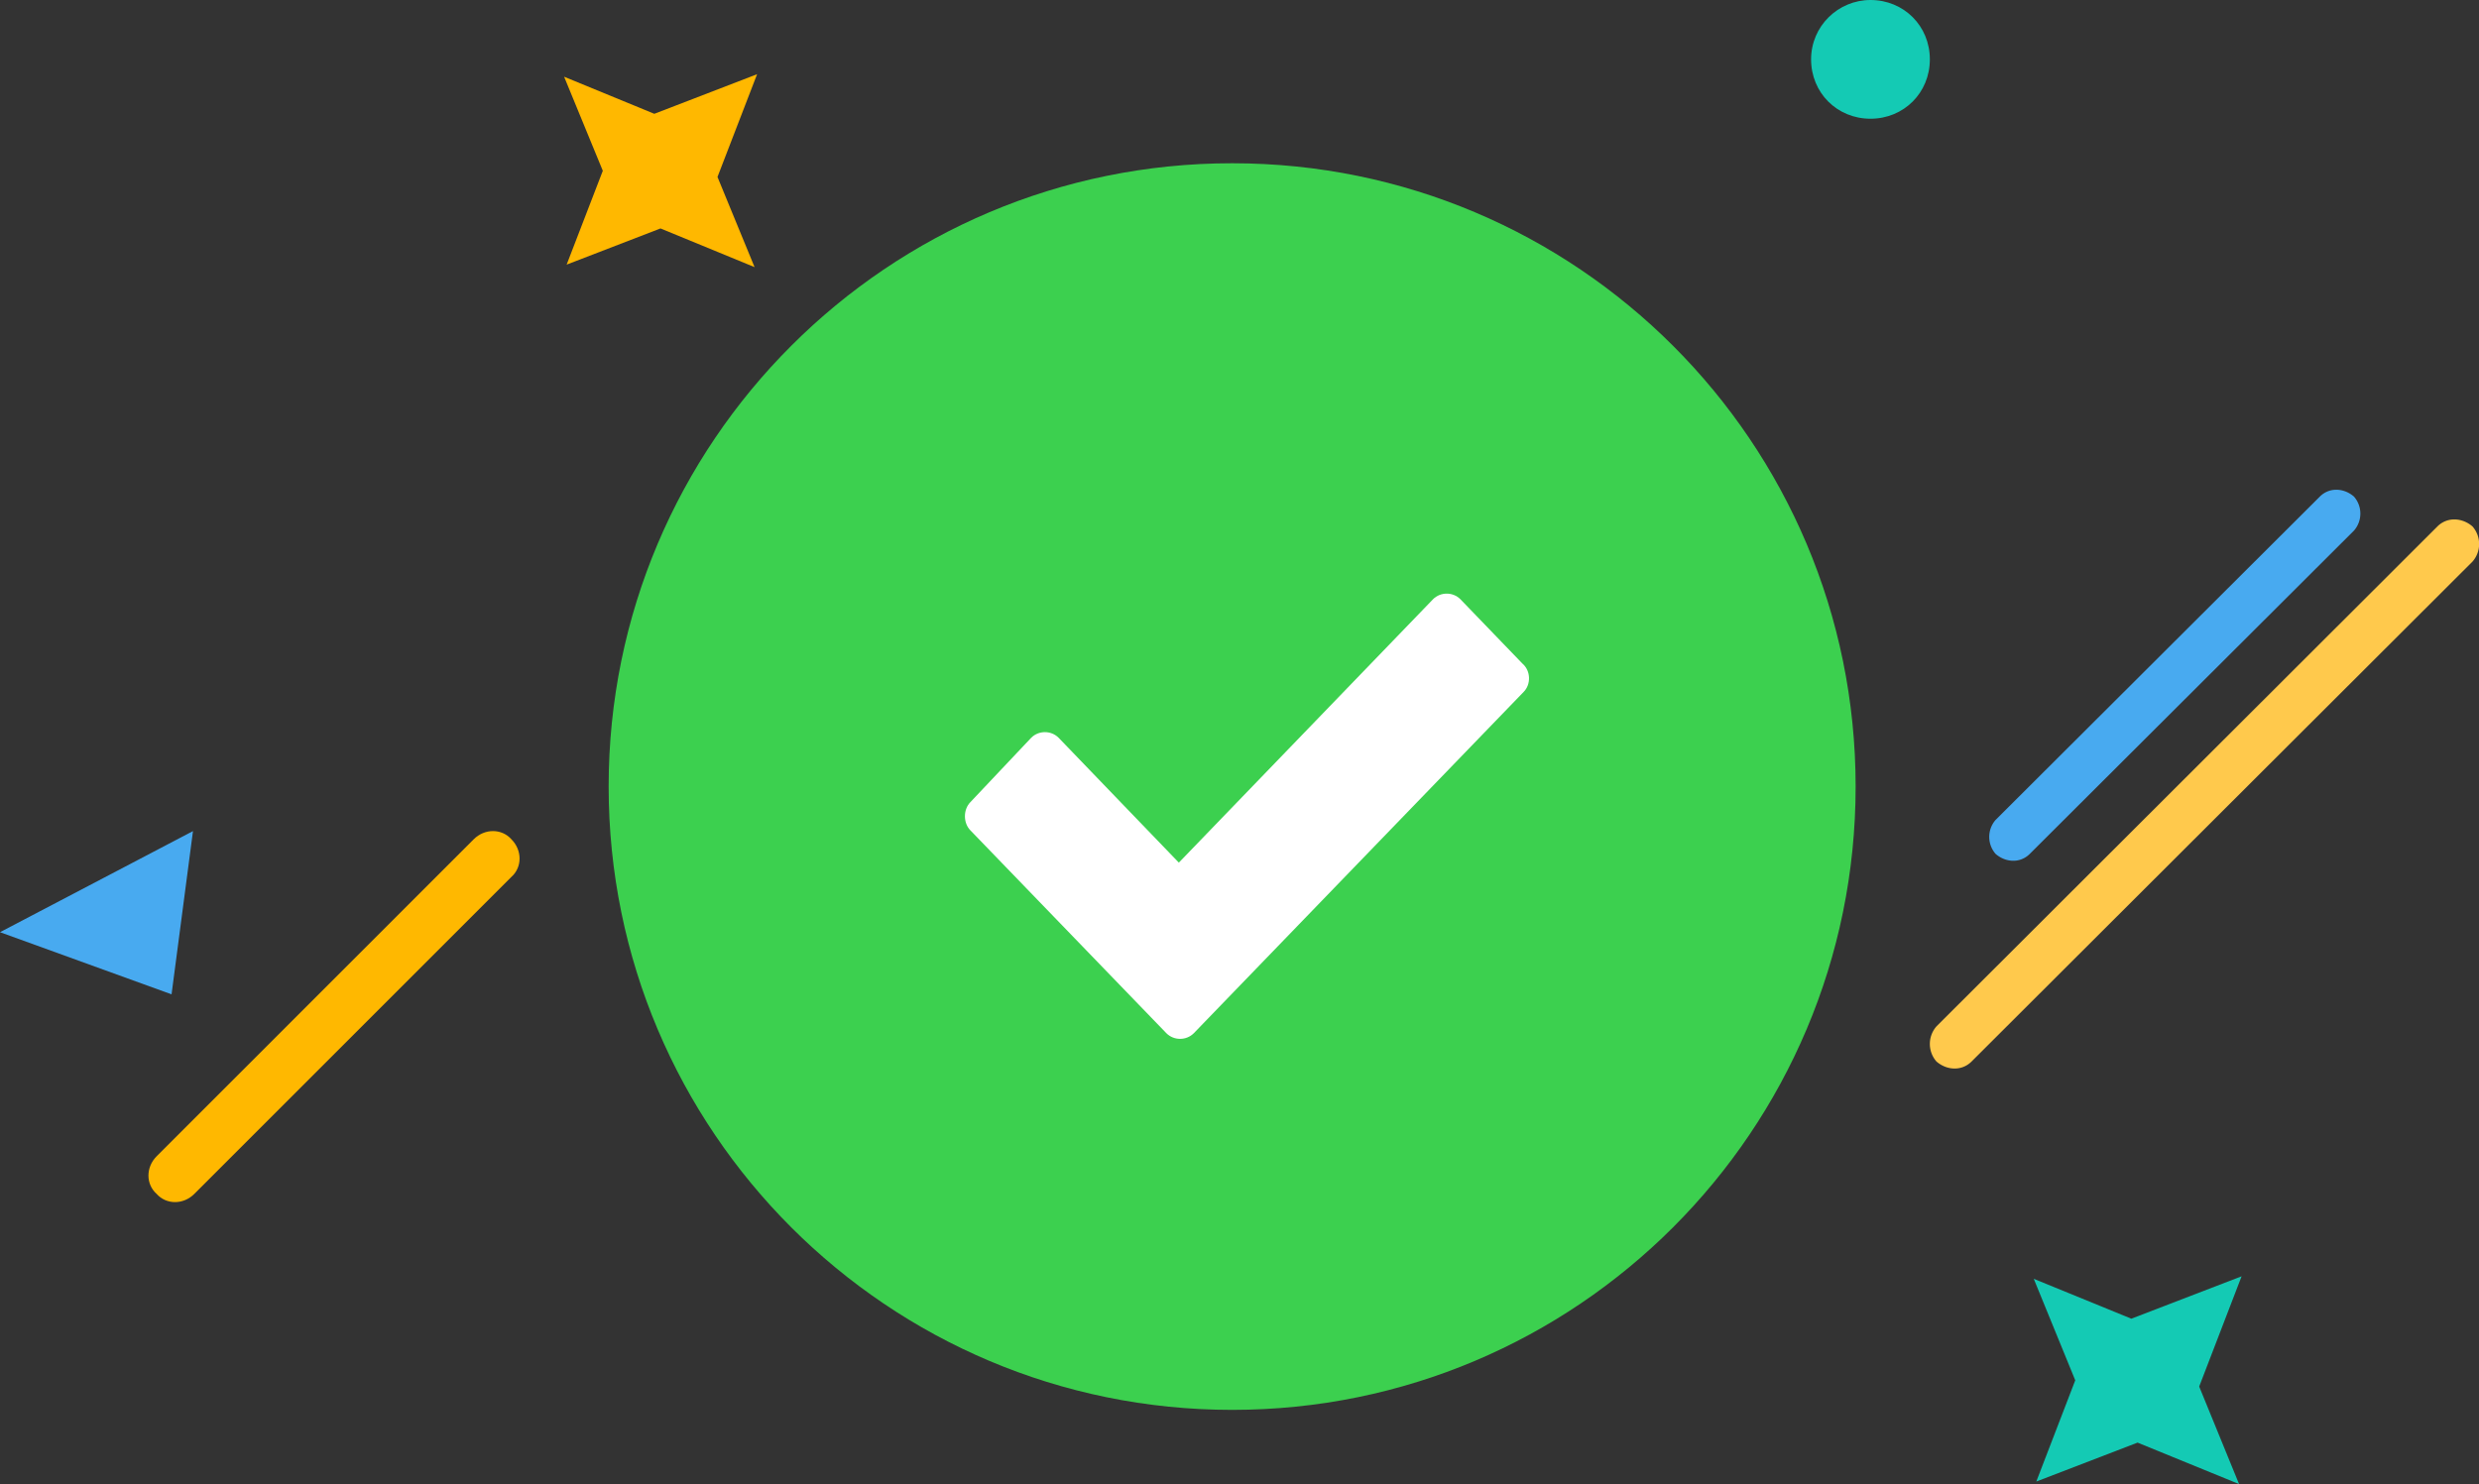 <?xml version="1.0" standalone="no"?><!DOCTYPE svg PUBLIC "-//W3C//DTD SVG 1.1//EN" "http://www.w3.org/Graphics/SVG/1.1/DTD/svg11.dtd"><svg t="1611193092637" class="icon" viewBox="0 0 1710 1024" version="1.1" xmlns="http://www.w3.org/2000/svg" p-id="3766" id="mx_n_1611193092640" xmlns:xlink="http://www.w3.org/1999/xlink" width="333.984" height="200"><rect x="0" y="0" width="1710" height="1024" fill="#333333" stroke="none"/><defs><style type="text/css"></style></defs><path d="M849.92 112.64c-237.588 0-430.08 192.492-430.08 430.08s192.492 430.08 430.08 430.08 430.08-192.492 430.08-430.08-192.492-430.08-430.08-430.08z" fill="#3cd04f" p-id="3767" data-spm-anchor-id="a313x.7781069.0.i10" class="selected"></path><path d="M108.052 797.798l218.716-218.706c7.537-7.537 19.272-7.537 25.979 0 7.537 7.547 7.537 19.282 0 25.979L134.031 823.788c-7.537 7.537-19.272 7.537-25.979 0-7.537-6.707-7.537-18.432 0-25.979z" fill="#FFB800" p-id="3768"></path><path d="M0 643.205L133.12 573.44l-14.787 112.64z" fill="#48AAF0" p-id="3769"></path><path d="M1249.28 40.96c0 23.04 17.92 40.96 40.96 40.96s40.96-17.92 40.96-40.96-17.92-40.96-40.96-40.96c-22.19 0-40.96 17.92-40.96 40.96z" fill="#14CAB4" p-id="3770"></path><path d="M427.407 87.747L522.24 51.2l-36.547 94.833-94.833 36.557 36.547-94.843z m0 58.286L389.12 52.941l93.102 38.277L520.499 184.32l-93.092-38.287z" fill="#FFB800" p-id="3771"></path><path d="M1443.963 919.972L1546.24 880.64l-39.332 102.277-102.277 39.332 39.332-102.277z m0 62.945L1402.88 882.381l100.526 41.083L1544.499 1024l-100.526-41.083z" fill="#14CAB4" p-id="3772"></path><path d="M1376.573 565.719l223.642-223.078c6.717-6.707 16.804-5.868 23.532 0a17.818 17.818 0 0 1 0 23.48l-223.642 223.078c-6.717 6.707-16.804 5.868-23.532 0a17.818 17.818 0 0 1 0-23.48z" fill="#48AAF0" p-id="3773"></path><path d="M1335.747 708.198l345.539-344.934c6.932-6.912 17.316-6.042 24.248 0a18.381 18.381 0 0 1 0 24.207l-345.539 344.945c-6.932 6.912-17.316 6.042-24.248 0a18.381 18.381 0 0 1 0-24.207z" fill="#FFC94C" p-id="3774"></path><path d="M1050.972 477.44l-227.543 235.52c-5.13 5.12-13.691 5.12-18.821 0l-135.168-139.95c-5.12-5.12-5.12-14.5 0-19.62l41.923-44.38c5.14-5.12 13.691-5.12 18.821 0l82.975 86.19 175.37-181.76c5.12-5.12 13.681-5.12 18.811 0l42.772 44.37c5.99 5.12 5.99 14.51 0.86 19.63z" fill="#FFFFFF" p-id="3775"></path></svg>